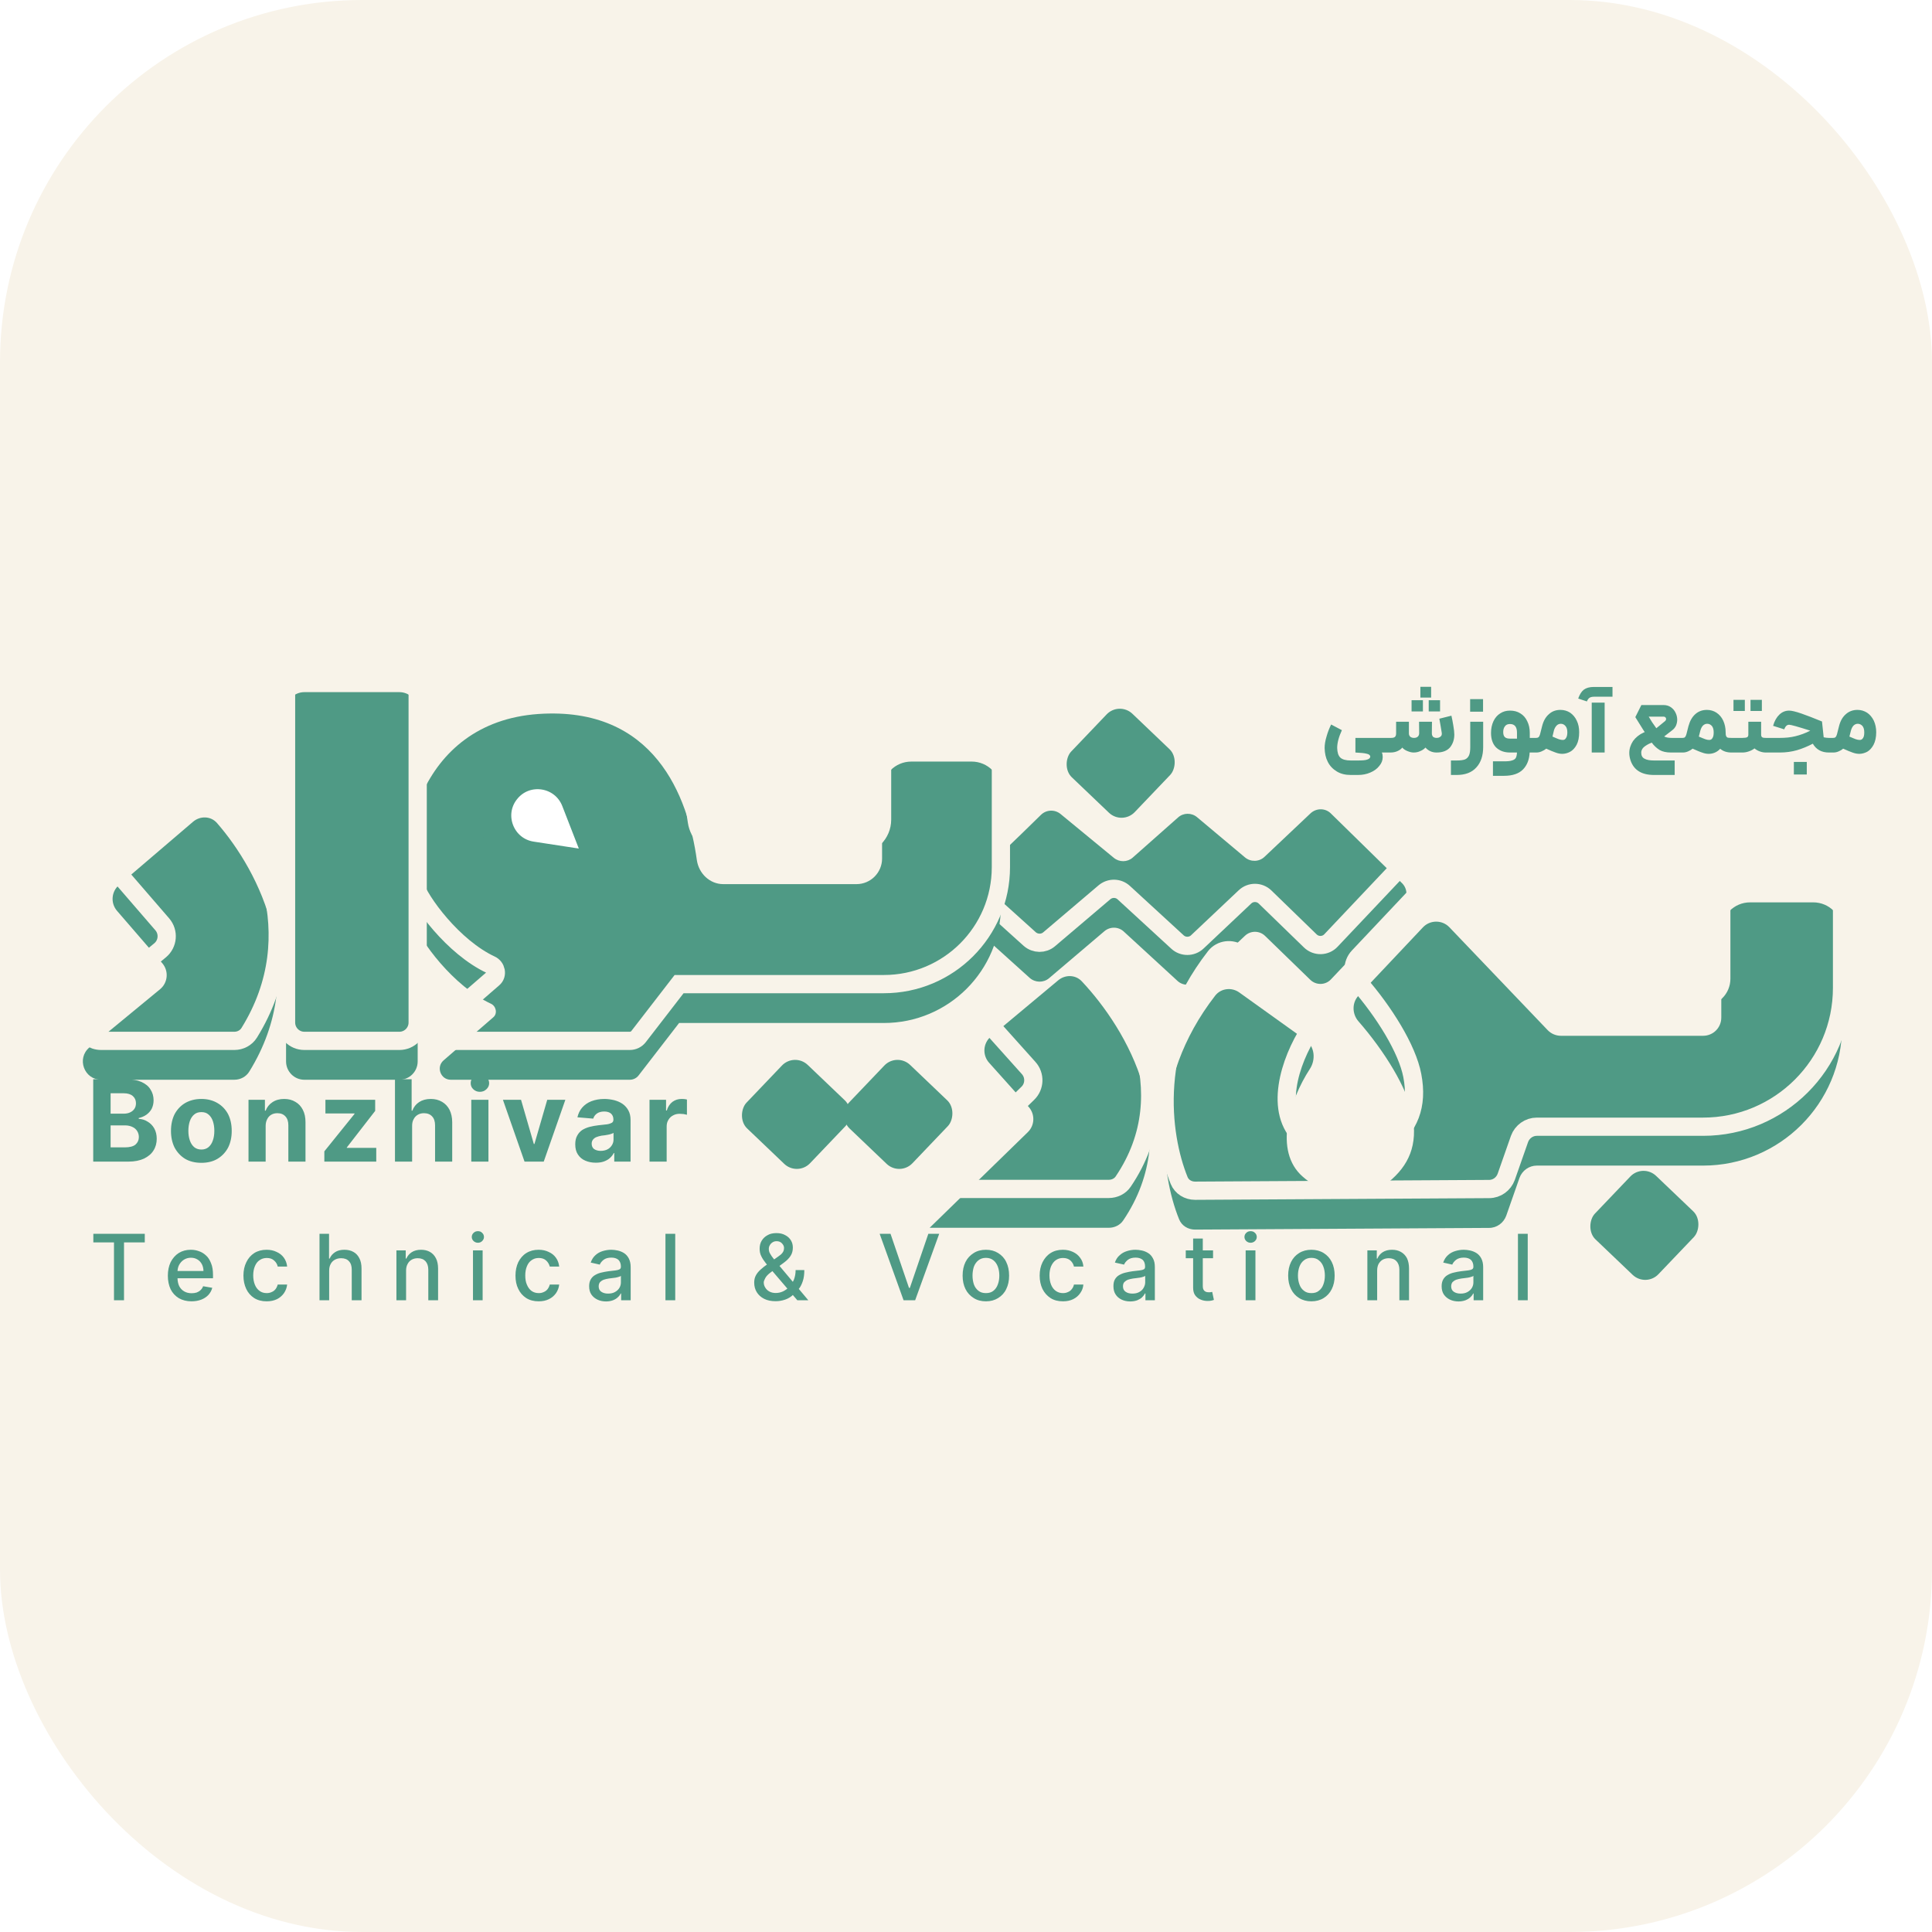 <svg width="16" height="16" viewBox="0 0 16 16" fill="none" xmlns="http://www.w3.org/2000/svg">
<rect width="16" height="16" rx="3" fill="#F8F3E9"/>
<g filter="url(#filter0_i_2134_2)">
<path d="M8.763 7.797L8.206 8.262C8.141 8.317 8.134 8.415 8.191 8.479L8.519 8.845C8.573 8.905 8.57 8.998 8.512 9.054L7.699 9.846H9.183C9.23 9.846 9.276 9.824 9.302 9.785C9.814 9.029 9.337 8.207 8.959 7.805C8.907 7.749 8.821 7.748 8.763 7.797Z" fill="#4F9A85"/>
</g>
<path d="M8.763 7.797L8.206 8.262C8.141 8.317 8.134 8.415 8.191 8.479L8.519 8.845C8.573 8.905 8.57 8.998 8.512 9.054L7.699 9.846H9.183C9.23 9.846 9.276 9.824 9.302 9.785C9.814 9.029 9.337 8.207 8.959 7.805C8.907 7.749 8.821 7.748 8.763 7.797Z" stroke="#F8F3E9" stroke-width="0.151"/>
<g filter="url(#filter1_i_2134_2)">
<path d="M8.62 6.427C8.438 6.607 8.107 6.922 7.945 7.076C7.894 7.125 7.895 7.207 7.948 7.254L8.528 7.777C8.574 7.817 8.642 7.818 8.688 7.779L9.146 7.39C9.193 7.35 9.262 7.351 9.307 7.393L9.751 7.801C9.797 7.844 9.87 7.844 9.916 7.8L10.31 7.428C10.357 7.383 10.431 7.384 10.477 7.429L10.851 7.792C10.899 7.839 10.977 7.838 11.023 7.788L11.615 7.162C11.66 7.114 11.658 7.038 11.611 6.992L11.022 6.415C10.976 6.369 10.902 6.369 10.854 6.413L10.472 6.774C10.428 6.816 10.358 6.818 10.311 6.779L9.914 6.446C9.868 6.407 9.8 6.408 9.756 6.448L9.381 6.78C9.337 6.819 9.27 6.82 9.224 6.782L8.784 6.42C8.735 6.379 8.664 6.383 8.62 6.427Z" fill="#4F9A85"/>
</g>
<path d="M8.62 6.427C8.438 6.607 8.107 6.922 7.945 7.076C7.894 7.125 7.895 7.207 7.948 7.254L8.528 7.777C8.574 7.817 8.642 7.818 8.688 7.779L9.146 7.39C9.193 7.35 9.262 7.351 9.307 7.393L9.751 7.801C9.797 7.844 9.87 7.844 9.916 7.8L10.31 7.428C10.357 7.383 10.431 7.384 10.477 7.429L10.851 7.792C10.899 7.839 10.977 7.838 11.023 7.788L11.615 7.162C11.66 7.114 11.658 7.038 11.611 6.992L11.022 6.415C10.976 6.369 10.902 6.369 10.854 6.413L10.472 6.774C10.428 6.816 10.358 6.818 10.311 6.779L9.914 6.446C9.868 6.407 9.8 6.408 9.756 6.448L9.381 6.78C9.337 6.819 9.27 6.82 9.224 6.782L8.784 6.42C8.735 6.379 8.664 6.383 8.62 6.427Z" stroke="#F8F3E9" stroke-width="0.151"/>
<g filter="url(#filter2_i_2134_2)">
<path d="M5.216 8.62H3.733C3.649 8.62 3.61 8.515 3.673 8.46L4.085 8.103C4.122 8.072 4.109 8.01 4.065 7.99C3.754 7.845 3.476 7.467 3.429 7.318C3.232 6.697 3.463 5.661 4.458 5.591C5.419 5.525 5.698 6.273 5.771 6.801C5.787 6.912 5.878 7 5.99 7H7.093C7.21 7 7.305 6.905 7.305 6.788V6.227C7.305 6.094 7.413 5.985 7.547 5.985H8.047C8.181 5.985 8.289 6.094 8.289 6.227V7.181C8.289 7.717 7.855 8.15 7.32 8.15H5.624L5.288 8.585C5.271 8.607 5.244 8.62 5.216 8.62Z" fill="#4F9A85"/>
</g>
<path d="M5.216 8.62H3.733C3.649 8.62 3.61 8.515 3.673 8.46L4.085 8.103C4.122 8.072 4.109 8.01 4.065 7.99C3.754 7.845 3.476 7.467 3.429 7.318C3.232 6.697 3.463 5.661 4.458 5.591C5.419 5.525 5.698 6.273 5.771 6.801C5.787 6.912 5.878 7 5.99 7H7.093C7.21 7 7.305 6.905 7.305 6.788V6.227C7.305 6.094 7.413 5.985 7.547 5.985H8.047C8.181 5.985 8.289 6.094 8.289 6.227V7.181C8.289 7.717 7.855 8.15 7.32 8.15H5.624L5.288 8.585C5.271 8.607 5.244 8.62 5.216 8.62Z" stroke="#F8F3E9" stroke-width="0.151"/>
<g filter="url(#filter3_i_2134_2)">
<rect x="9.269" y="5.485" width="0.727" height="0.727" rx="0.151" transform="rotate(43.663 9.269 5.485)" fill="#4F9A85"/>
</g>
<g filter="url(#filter4_i_2134_2)">
<rect x="6.58" y="8.393" width="0.727" height="0.727" rx="0.151" transform="rotate(43.663 6.58 8.393)" fill="#4F9A85"/>
</g>
<g filter="url(#filter5_i_2134_2)">
<rect x="7.428" y="8.393" width="0.727" height="0.727" rx="0.151" transform="rotate(43.663 7.428 8.393)" fill="#4F9A85"/>
</g>
<rect x="13.606" y="9.634" width="0.727" height="0.727" rx="0.151" transform="rotate(43.663 13.606 9.634)" fill="#4F9A85"/>
<path d="M4.78 6.627L5 7.193L4.4 7.101C4.133 7.06 4.01 6.746 4.179 6.535C4.348 6.324 4.681 6.375 4.78 6.627Z" fill="white" stroke="#4F9A85" stroke-width="0.265"/>
<g filter="url(#filter6_i_2134_2)">
<path d="M1.326 7.87L0.741 8.352C0.632 8.442 0.696 8.62 0.838 8.62H1.941C1.991 8.62 2.038 8.595 2.064 8.553C2.575 7.729 2.149 6.897 1.797 6.494C1.746 6.435 1.657 6.433 1.598 6.484L0.986 7.007C0.922 7.061 0.914 7.157 0.969 7.221L1.344 7.655C1.399 7.719 1.391 7.816 1.326 7.87Z" fill="#4F9A85"/>
<path d="M3.308 5.41H2.52C2.437 5.41 2.369 5.478 2.369 5.561V8.468C2.369 8.552 2.437 8.62 2.52 8.62H3.308C3.391 8.62 3.459 8.552 3.459 8.468V5.561C3.459 5.478 3.391 5.41 3.308 5.41Z" fill="#4F9A85"/>
</g>
<path d="M1.326 7.87L0.741 8.352C0.632 8.442 0.696 8.62 0.838 8.62H1.941C1.991 8.62 2.038 8.595 2.064 8.553C2.575 7.729 2.149 6.897 1.797 6.494C1.746 6.435 1.657 6.433 1.598 6.484L0.986 7.007C0.922 7.061 0.914 7.157 0.969 7.221L1.344 7.655C1.399 7.719 1.391 7.816 1.326 7.87Z" stroke="#F8F3E9" stroke-width="0.151"/>
<path d="M3.308 5.41H2.52C2.437 5.41 2.369 5.478 2.369 5.561V8.468C2.369 8.552 2.437 8.62 2.52 8.62H3.308C3.391 8.62 3.459 8.552 3.459 8.468V5.561C3.459 5.478 3.391 5.41 3.308 5.41Z" stroke="#F8F3E9" stroke-width="0.151"/>
<g filter="url(#filter7_i_2134_2)">
<path d="M10.064 7.923C9.511 8.635 9.613 9.401 9.765 9.776C9.787 9.83 9.84 9.861 9.897 9.861L12.332 9.847C12.396 9.847 12.452 9.806 12.474 9.746L12.584 9.432C12.606 9.372 12.663 9.331 12.727 9.331H14.104C14.739 9.331 15.255 8.816 15.255 8.181V7.389C15.255 7.257 15.148 7.151 15.017 7.151H14.493C14.362 7.151 14.255 7.257 14.255 7.389V8.105C14.255 8.189 14.188 8.256 14.104 8.256H12.927C12.886 8.256 12.846 8.239 12.818 8.21L12.003 7.357C11.944 7.295 11.843 7.295 11.784 7.358L11.251 7.923C11.195 7.982 11.197 8.075 11.25 8.136C11.464 8.381 11.654 8.687 11.696 8.907C11.745 9.162 11.666 9.331 11.499 9.468C11.378 9.559 11.079 9.677 10.788 9.422C10.547 9.211 10.678 8.791 10.848 8.53C10.898 8.453 10.888 8.345 10.813 8.291L10.263 7.897C10.2 7.852 10.112 7.862 10.064 7.923Z" fill="#4F9A85"/>
</g>
<path d="M10.064 7.923C9.511 8.635 9.613 9.401 9.765 9.776C9.787 9.83 9.84 9.861 9.897 9.861L12.332 9.847C12.396 9.847 12.452 9.806 12.474 9.746L12.584 9.432C12.606 9.372 12.663 9.331 12.727 9.331H14.104C14.739 9.331 15.255 8.816 15.255 8.181V7.389C15.255 7.257 15.148 7.151 15.017 7.151H14.493C14.362 7.151 14.255 7.257 14.255 7.389V8.105C14.255 8.189 14.188 8.256 14.104 8.256H12.927C12.886 8.256 12.846 8.239 12.818 8.21L12.003 7.357C11.944 7.295 11.843 7.295 11.784 7.358L11.251 7.923C11.195 7.982 11.197 8.075 11.25 8.136C11.464 8.381 11.654 8.687 11.696 8.907C11.745 9.162 11.666 9.331 11.499 9.468C11.378 9.559 11.079 9.677 10.788 9.422C10.547 9.211 10.678 8.791 10.848 8.53C10.898 8.453 10.888 8.345 10.813 8.291L10.263 7.897C10.2 7.852 10.112 7.862 10.064 7.923Z" stroke="#F8F3E9" stroke-width="0.151"/>
<path d="M11.113 6.047C11.087 6.103 11.074 6.152 11.074 6.194C11.075 6.231 11.083 6.258 11.1 6.274C11.117 6.29 11.146 6.298 11.187 6.298H11.245C11.283 6.298 11.309 6.296 11.324 6.29C11.339 6.285 11.347 6.277 11.348 6.267C11.348 6.255 11.338 6.246 11.318 6.242C11.3 6.237 11.268 6.234 11.225 6.232V6.111H11.47L11.476 6.169L11.47 6.232H11.444C11.449 6.243 11.451 6.256 11.451 6.27C11.451 6.297 11.441 6.322 11.422 6.344C11.404 6.367 11.379 6.385 11.348 6.398C11.316 6.412 11.282 6.418 11.245 6.418H11.187C11.142 6.418 11.104 6.409 11.071 6.389C11.038 6.369 11.013 6.343 10.996 6.309C10.979 6.276 10.971 6.238 10.97 6.195C10.97 6.167 10.975 6.134 10.986 6.099C10.996 6.063 11.009 6.03 11.024 6L11.113 6.047ZM11.462 6.111H11.519C11.534 6.111 11.545 6.109 11.552 6.103C11.559 6.097 11.562 6.087 11.562 6.073V5.977H11.668V6.073C11.668 6.086 11.672 6.095 11.68 6.102C11.688 6.108 11.698 6.111 11.71 6.111C11.723 6.111 11.733 6.108 11.741 6.101C11.749 6.094 11.753 6.084 11.753 6.071L11.752 5.977H11.859L11.858 6.073C11.858 6.086 11.862 6.095 11.868 6.102C11.876 6.108 11.886 6.111 11.897 6.111C11.91 6.111 11.921 6.108 11.93 6.1C11.939 6.093 11.942 6.083 11.94 6.069C11.933 6.024 11.926 5.985 11.92 5.952L12.02 5.927C12.026 5.952 12.031 5.98 12.036 6.01C12.041 6.04 12.044 6.065 12.044 6.083C12.044 6.125 12.032 6.16 12.009 6.189C11.985 6.217 11.948 6.232 11.897 6.232C11.86 6.232 11.829 6.218 11.805 6.191C11.794 6.203 11.78 6.213 11.762 6.22C11.746 6.228 11.727 6.232 11.707 6.232C11.69 6.232 11.672 6.227 11.653 6.219C11.634 6.211 11.621 6.201 11.613 6.191C11.605 6.202 11.592 6.212 11.574 6.22C11.557 6.228 11.537 6.232 11.514 6.232H11.462V6.111ZM11.69 5.799H11.784V5.892H11.69V5.799ZM11.763 5.688H11.852V5.777H11.763V5.688ZM11.832 5.799H11.926V5.892H11.832V5.799ZM12.283 5.977V6.186C12.283 6.258 12.264 6.315 12.226 6.356C12.188 6.398 12.134 6.418 12.063 6.418H12.016V6.298H12.063C12.094 6.298 12.117 6.295 12.133 6.289C12.148 6.282 12.159 6.271 12.166 6.255C12.173 6.239 12.176 6.216 12.176 6.186V5.977H12.283ZM12.175 5.79H12.282V5.894H12.175V5.79ZM12.456 6.305C12.485 6.305 12.507 6.303 12.521 6.298C12.536 6.294 12.547 6.287 12.553 6.277C12.559 6.266 12.562 6.251 12.563 6.232H12.506C12.456 6.232 12.418 6.217 12.389 6.189C12.362 6.161 12.348 6.121 12.348 6.07C12.348 6.033 12.355 6.001 12.368 5.973C12.381 5.945 12.4 5.923 12.424 5.908C12.448 5.892 12.475 5.885 12.505 5.885C12.538 5.885 12.566 5.892 12.591 5.908C12.616 5.923 12.635 5.945 12.648 5.973C12.662 6.001 12.669 6.033 12.669 6.07V6.111H12.71L12.716 6.172L12.71 6.232H12.668C12.665 6.29 12.647 6.337 12.613 6.372C12.579 6.407 12.526 6.425 12.456 6.425H12.364V6.305H12.456ZM12.449 6.063C12.449 6.081 12.453 6.095 12.462 6.104C12.471 6.113 12.486 6.117 12.506 6.117H12.563V6.067C12.563 6.02 12.544 5.996 12.505 5.996C12.486 5.996 12.472 6.002 12.463 6.015C12.453 6.028 12.449 6.044 12.449 6.063ZM12.703 6.111H12.722C12.731 6.111 12.737 6.109 12.742 6.105C12.747 6.1 12.751 6.092 12.754 6.081L12.771 6.014C12.782 5.97 12.801 5.937 12.828 5.914C12.854 5.89 12.886 5.879 12.923 5.879C12.953 5.879 12.979 5.887 13.003 5.902C13.026 5.918 13.045 5.94 13.058 5.968C13.072 5.997 13.078 6.028 13.078 6.064C13.078 6.106 13.071 6.141 13.057 6.168C13.043 6.194 13.025 6.214 13.003 6.226C12.982 6.237 12.96 6.243 12.938 6.243C12.922 6.243 12.904 6.24 12.885 6.233C12.866 6.227 12.839 6.215 12.805 6.2C12.793 6.21 12.78 6.217 12.766 6.223C12.752 6.229 12.738 6.232 12.724 6.232H12.703V6.111ZM12.857 6.1C12.88 6.11 12.898 6.118 12.91 6.122C12.922 6.126 12.933 6.128 12.943 6.128C12.954 6.128 12.963 6.123 12.969 6.112C12.976 6.102 12.98 6.086 12.98 6.065C12.98 6.042 12.975 6.024 12.964 6.012C12.954 6 12.941 5.994 12.926 5.994C12.913 5.994 12.901 5.999 12.892 6.008C12.882 6.018 12.874 6.032 12.869 6.049L12.857 6.1ZM13.182 5.819H13.289V6.232H13.182V5.819ZM13.07 5.785C13.082 5.751 13.097 5.727 13.116 5.712C13.136 5.697 13.163 5.689 13.2 5.689H13.354V5.77H13.2C13.183 5.77 13.17 5.774 13.162 5.78C13.154 5.786 13.147 5.796 13.142 5.809L13.07 5.785ZM13.838 6.232C13.8 6.232 13.768 6.225 13.744 6.211C13.72 6.196 13.698 6.176 13.679 6.15L13.654 6.161C13.633 6.172 13.617 6.183 13.607 6.194C13.597 6.206 13.592 6.219 13.592 6.233C13.592 6.257 13.601 6.274 13.619 6.283C13.636 6.293 13.663 6.298 13.698 6.298H13.869V6.418H13.698C13.597 6.418 13.532 6.379 13.504 6.299C13.497 6.278 13.493 6.257 13.493 6.236C13.493 6.2 13.504 6.168 13.524 6.137C13.546 6.107 13.575 6.083 13.613 6.066L13.621 6.063C13.617 6.056 13.613 6.05 13.609 6.045C13.573 5.988 13.551 5.953 13.543 5.939L13.593 5.839H13.778C13.8 5.839 13.82 5.845 13.836 5.856C13.854 5.868 13.867 5.883 13.876 5.902C13.885 5.92 13.89 5.94 13.89 5.96C13.89 5.978 13.886 5.994 13.88 6.009C13.873 6.024 13.862 6.038 13.848 6.048L13.782 6.099C13.796 6.107 13.817 6.111 13.843 6.111H13.921L13.929 6.172L13.921 6.232H13.838ZM13.682 5.981C13.697 6.003 13.709 6.02 13.717 6.031L13.789 5.972C13.795 5.967 13.798 5.96 13.798 5.954C13.798 5.949 13.796 5.944 13.792 5.941C13.789 5.937 13.784 5.935 13.778 5.935H13.699H13.654L13.682 5.981ZM13.916 6.111H13.935C13.944 6.111 13.95 6.109 13.954 6.105C13.959 6.1 13.963 6.092 13.966 6.081L13.983 6.014C13.995 5.97 14.014 5.937 14.04 5.914C14.067 5.89 14.099 5.879 14.136 5.879C14.165 5.879 14.192 5.887 14.215 5.902C14.239 5.918 14.258 5.94 14.271 5.968C14.284 5.997 14.291 6.028 14.291 6.064C14.291 6.078 14.292 6.089 14.295 6.095C14.297 6.102 14.302 6.106 14.308 6.109C14.314 6.11 14.325 6.111 14.339 6.111H14.351L14.358 6.169L14.351 6.232H14.339C14.3 6.232 14.269 6.221 14.246 6.201C14.233 6.215 14.218 6.226 14.201 6.233C14.184 6.24 14.168 6.243 14.151 6.243C14.134 6.243 14.117 6.24 14.098 6.233C14.078 6.227 14.052 6.215 14.017 6.2C14.006 6.21 13.993 6.217 13.979 6.223C13.965 6.229 13.951 6.232 13.937 6.232H13.916V6.111ZM14.069 6.1C14.093 6.11 14.111 6.118 14.123 6.122C14.134 6.126 14.145 6.128 14.155 6.128C14.167 6.128 14.176 6.123 14.182 6.112C14.189 6.102 14.192 6.086 14.192 6.065C14.192 6.042 14.187 6.024 14.177 6.012C14.166 6 14.154 5.994 14.138 5.994C14.125 5.994 14.114 5.999 14.104 6.008C14.094 6.018 14.087 6.032 14.082 6.049L14.069 6.1ZM14.585 5.977V6.085C14.585 6.095 14.588 6.102 14.594 6.106C14.6 6.11 14.61 6.111 14.623 6.111H14.663L14.668 6.174L14.663 6.232H14.623C14.607 6.232 14.591 6.229 14.574 6.223C14.558 6.217 14.543 6.209 14.53 6.198C14.516 6.209 14.5 6.217 14.482 6.223C14.465 6.229 14.447 6.232 14.43 6.232H14.343V6.111H14.43C14.448 6.111 14.461 6.109 14.468 6.106C14.476 6.102 14.479 6.094 14.479 6.083V5.977H14.585ZM14.356 5.796H14.45V5.888H14.356V5.796ZM14.497 5.796H14.591V5.888H14.497V5.796ZM15.146 6.232C15.085 6.232 15.041 6.207 15.013 6.159C14.969 6.182 14.925 6.2 14.881 6.213C14.838 6.225 14.791 6.232 14.741 6.232H14.653V6.111H14.741C14.786 6.111 14.829 6.107 14.869 6.097C14.91 6.087 14.951 6.072 14.992 6.051C14.889 6.018 14.831 6.002 14.817 6.002C14.799 6.002 14.786 6.014 14.776 6.04L14.684 6.011C14.695 5.971 14.713 5.94 14.736 5.918C14.759 5.896 14.786 5.885 14.817 5.885C14.838 5.885 14.871 5.893 14.918 5.909C14.964 5.925 15.021 5.947 15.089 5.975L15.103 6.106C15.117 6.109 15.131 6.111 15.144 6.111H15.173L15.181 6.17L15.173 6.232H15.146ZM14.856 6.31H14.963V6.414H14.856V6.31ZM15.162 6.111H15.182C15.19 6.111 15.197 6.109 15.201 6.105C15.206 6.1 15.21 6.092 15.213 6.081L15.23 6.014C15.241 5.97 15.26 5.937 15.287 5.914C15.314 5.89 15.346 5.879 15.383 5.879C15.412 5.879 15.438 5.887 15.462 5.902C15.486 5.918 15.504 5.94 15.518 5.968C15.531 5.997 15.538 6.028 15.538 6.064C15.538 6.106 15.53 6.141 15.516 6.168C15.502 6.194 15.484 6.214 15.463 6.226C15.441 6.237 15.42 6.243 15.398 6.243C15.381 6.243 15.364 6.24 15.344 6.233C15.325 6.227 15.298 6.215 15.264 6.2C15.253 6.21 15.24 6.217 15.226 6.223C15.212 6.229 15.198 6.232 15.183 6.232H15.162V6.111ZM15.316 6.1C15.34 6.11 15.357 6.118 15.369 6.122C15.381 6.126 15.392 6.128 15.402 6.128C15.413 6.128 15.422 6.123 15.429 6.112C15.436 6.102 15.439 6.086 15.439 6.065C15.439 6.042 15.434 6.024 15.424 6.012C15.413 6 15.4 5.994 15.385 5.994C15.372 5.994 15.361 5.999 15.351 6.008C15.341 6.018 15.334 6.032 15.329 6.049L15.316 6.1Z" fill="#4F9A85"/>
<path d="M0.772 9.62V8.938H1.045C1.096 8.938 1.137 8.945 1.171 8.96C1.204 8.975 1.23 8.995 1.246 9.022C1.263 9.048 1.272 9.078 1.272 9.112C1.272 9.139 1.266 9.162 1.256 9.183C1.245 9.203 1.23 9.219 1.212 9.232C1.193 9.245 1.172 9.254 1.149 9.259V9.266C1.175 9.267 1.199 9.274 1.221 9.288C1.244 9.301 1.263 9.32 1.277 9.344C1.291 9.369 1.298 9.398 1.298 9.431C1.298 9.467 1.289 9.5 1.271 9.528C1.254 9.556 1.227 9.578 1.193 9.595C1.158 9.611 1.115 9.62 1.064 9.62H0.772ZM0.916 9.502H1.034C1.074 9.502 1.104 9.494 1.122 9.479C1.14 9.463 1.15 9.442 1.15 9.417C1.15 9.398 1.145 9.381 1.136 9.367C1.127 9.352 1.114 9.341 1.097 9.333C1.08 9.325 1.06 9.32 1.037 9.32H0.916V9.502ZM0.916 9.223H1.023C1.043 9.223 1.061 9.22 1.076 9.213C1.092 9.206 1.104 9.196 1.113 9.183C1.122 9.17 1.126 9.154 1.126 9.136C1.126 9.112 1.117 9.092 1.1 9.077C1.083 9.062 1.058 9.054 1.026 9.054H0.916V9.223ZM1.668 9.63C1.616 9.63 1.571 9.619 1.533 9.597C1.496 9.574 1.467 9.543 1.446 9.504C1.426 9.464 1.416 9.418 1.416 9.366C1.416 9.313 1.426 9.267 1.446 9.227C1.467 9.188 1.496 9.157 1.533 9.135C1.571 9.113 1.616 9.101 1.668 9.101C1.719 9.101 1.764 9.113 1.801 9.135C1.839 9.157 1.868 9.188 1.889 9.227C1.909 9.267 1.919 9.313 1.919 9.366C1.919 9.418 1.909 9.464 1.889 9.504C1.868 9.543 1.839 9.574 1.801 9.597C1.764 9.619 1.719 9.63 1.668 9.63ZM1.668 9.52C1.692 9.52 1.711 9.513 1.727 9.5C1.743 9.486 1.755 9.468 1.763 9.444C1.771 9.421 1.775 9.395 1.775 9.365C1.775 9.335 1.771 9.309 1.763 9.285C1.755 9.262 1.743 9.243 1.727 9.23C1.711 9.216 1.692 9.21 1.668 9.21C1.644 9.21 1.624 9.216 1.608 9.23C1.592 9.243 1.58 9.262 1.572 9.285C1.564 9.309 1.56 9.335 1.56 9.365C1.56 9.395 1.564 9.421 1.572 9.444C1.58 9.468 1.592 9.486 1.608 9.5C1.624 9.513 1.644 9.52 1.668 9.52ZM2.2 9.324V9.62H2.058V9.108H2.194V9.198H2.2C2.211 9.169 2.23 9.145 2.256 9.128C2.283 9.11 2.315 9.101 2.353 9.101C2.389 9.101 2.42 9.109 2.446 9.125C2.473 9.14 2.493 9.162 2.508 9.191C2.523 9.22 2.53 9.254 2.53 9.294V9.62H2.388V9.319C2.388 9.288 2.38 9.263 2.364 9.246C2.348 9.228 2.326 9.219 2.297 9.219C2.278 9.219 2.261 9.223 2.246 9.232C2.232 9.24 2.221 9.252 2.213 9.268C2.205 9.283 2.2 9.302 2.2 9.324ZM2.686 9.62V9.535L2.936 9.225V9.221H2.695V9.108H3.107V9.2L2.872 9.503V9.506H3.116V9.62H2.686ZM3.413 9.324V9.62H3.271V8.938H3.409V9.198H3.415C3.426 9.168 3.445 9.144 3.471 9.127C3.497 9.11 3.529 9.101 3.568 9.101C3.603 9.101 3.634 9.109 3.661 9.125C3.687 9.14 3.708 9.162 3.723 9.191C3.737 9.22 3.745 9.254 3.745 9.294V9.62H3.603V9.319C3.603 9.288 3.595 9.263 3.579 9.246C3.563 9.228 3.54 9.219 3.511 9.219C3.492 9.219 3.475 9.223 3.46 9.232C3.446 9.24 3.434 9.252 3.426 9.268C3.417 9.283 3.413 9.302 3.413 9.324ZM3.903 9.62V9.108H4.045V9.62H3.903ZM3.974 9.042C3.953 9.042 3.935 9.035 3.92 9.021C3.905 9.007 3.898 8.99 3.898 8.97C3.898 8.951 3.905 8.934 3.92 8.92C3.935 8.906 3.953 8.899 3.974 8.899C3.995 8.899 4.013 8.906 4.028 8.92C4.043 8.934 4.051 8.951 4.051 8.97C4.051 8.99 4.043 9.007 4.028 9.021C4.013 9.035 3.995 9.042 3.974 9.042ZM4.682 9.108L4.503 9.62H4.344L4.165 9.108H4.315L4.421 9.474H4.426L4.532 9.108H4.682ZM4.934 9.629C4.901 9.629 4.872 9.623 4.847 9.612C4.821 9.601 4.801 9.584 4.786 9.561C4.771 9.539 4.764 9.51 4.764 9.477C4.764 9.448 4.769 9.424 4.78 9.405C4.79 9.386 4.804 9.37 4.822 9.358C4.84 9.347 4.861 9.338 4.884 9.332C4.907 9.326 4.931 9.322 4.956 9.319C4.986 9.316 5.01 9.313 5.028 9.311C5.046 9.308 5.059 9.303 5.068 9.298C5.076 9.292 5.08 9.284 5.08 9.273V9.271C5.08 9.25 5.073 9.234 5.06 9.222C5.047 9.211 5.028 9.205 5.004 9.205C4.979 9.205 4.958 9.211 4.943 9.222C4.928 9.233 4.918 9.247 4.913 9.264L4.782 9.253C4.789 9.222 4.802 9.195 4.821 9.173C4.841 9.15 4.866 9.132 4.897 9.12C4.928 9.108 4.964 9.101 5.005 9.101C5.033 9.101 5.06 9.105 5.086 9.111C5.112 9.118 5.136 9.128 5.156 9.142C5.176 9.156 5.192 9.174 5.204 9.196C5.216 9.218 5.222 9.244 5.222 9.275V9.62H5.087V9.549H5.083C5.075 9.565 5.064 9.579 5.05 9.591C5.037 9.603 5.02 9.612 5.001 9.619C4.981 9.626 4.959 9.629 4.934 9.629ZM4.974 9.531C4.995 9.531 5.014 9.527 5.03 9.519C5.046 9.511 5.058 9.499 5.067 9.485C5.076 9.471 5.081 9.455 5.081 9.437V9.382C5.077 9.385 5.07 9.388 5.063 9.39C5.055 9.393 5.047 9.395 5.037 9.397C5.027 9.399 5.018 9.4 5.008 9.402C4.999 9.403 4.99 9.404 4.982 9.405C4.966 9.408 4.951 9.412 4.939 9.417C4.926 9.422 4.917 9.43 4.91 9.439C4.903 9.448 4.9 9.459 4.9 9.472C4.9 9.491 4.907 9.506 4.92 9.516C4.935 9.526 4.953 9.531 4.974 9.531ZM5.379 9.62V9.108H5.516V9.197H5.522C5.531 9.166 5.547 9.142 5.569 9.125C5.591 9.109 5.616 9.101 5.644 9.101C5.652 9.101 5.659 9.101 5.667 9.102C5.676 9.103 5.683 9.104 5.689 9.106V9.232C5.682 9.23 5.673 9.228 5.661 9.226C5.65 9.225 5.639 9.224 5.629 9.224C5.608 9.224 5.59 9.228 5.573 9.238C5.557 9.246 5.544 9.259 5.535 9.275C5.525 9.291 5.521 9.309 5.521 9.33V9.62H5.379Z" fill="#4F9A85"/>
<path d="M0.773 10.289V10.218H1.199V10.289H1.027V10.768H0.944V10.289H0.773ZM1.586 10.777C1.546 10.777 1.511 10.768 1.481 10.751C1.452 10.733 1.429 10.709 1.413 10.677C1.398 10.645 1.39 10.607 1.39 10.565C1.39 10.522 1.398 10.485 1.413 10.453C1.429 10.421 1.452 10.395 1.48 10.377C1.509 10.359 1.542 10.35 1.581 10.35C1.604 10.35 1.627 10.354 1.648 10.362C1.67 10.369 1.69 10.382 1.707 10.398C1.725 10.414 1.738 10.436 1.748 10.462C1.759 10.488 1.764 10.52 1.764 10.558V10.586H1.435V10.526H1.685C1.685 10.505 1.68 10.486 1.672 10.47C1.663 10.453 1.651 10.44 1.636 10.431C1.62 10.421 1.602 10.416 1.581 10.416C1.559 10.416 1.539 10.422 1.522 10.433C1.505 10.444 1.493 10.458 1.483 10.476C1.474 10.494 1.47 10.513 1.47 10.534V10.581C1.47 10.608 1.475 10.632 1.484 10.651C1.494 10.67 1.508 10.685 1.526 10.695C1.543 10.705 1.564 10.71 1.587 10.71C1.602 10.71 1.616 10.708 1.629 10.704C1.641 10.699 1.652 10.693 1.661 10.684C1.671 10.675 1.678 10.664 1.682 10.652L1.758 10.665C1.752 10.688 1.741 10.707 1.726 10.724C1.71 10.741 1.69 10.754 1.667 10.763C1.643 10.772 1.616 10.777 1.586 10.777ZM2.208 10.777C2.168 10.777 2.134 10.768 2.105 10.75C2.076 10.731 2.054 10.706 2.039 10.674C2.024 10.642 2.016 10.605 2.016 10.564C2.016 10.522 2.024 10.485 2.04 10.453C2.055 10.421 2.078 10.395 2.106 10.377C2.135 10.359 2.169 10.35 2.208 10.35C2.239 10.35 2.267 10.356 2.291 10.368C2.316 10.379 2.336 10.395 2.351 10.416C2.366 10.437 2.375 10.461 2.378 10.489H2.3C2.296 10.47 2.286 10.453 2.27 10.439C2.255 10.425 2.235 10.418 2.209 10.418C2.187 10.418 2.167 10.424 2.15 10.436C2.133 10.447 2.12 10.464 2.111 10.486C2.102 10.507 2.097 10.533 2.097 10.562C2.097 10.592 2.102 10.618 2.111 10.64C2.12 10.662 2.133 10.679 2.15 10.691C2.166 10.703 2.186 10.709 2.209 10.709C2.224 10.709 2.238 10.706 2.25 10.7C2.263 10.695 2.273 10.687 2.282 10.676C2.29 10.665 2.296 10.653 2.3 10.638H2.378C2.375 10.665 2.366 10.688 2.352 10.709C2.337 10.73 2.318 10.747 2.294 10.759C2.269 10.771 2.241 10.777 2.208 10.777ZM2.726 10.523V10.768H2.646V10.218H2.725V10.423H2.73C2.74 10.4 2.755 10.383 2.775 10.37C2.794 10.357 2.82 10.35 2.852 10.35C2.881 10.35 2.906 10.356 2.927 10.368C2.948 10.379 2.964 10.397 2.976 10.42C2.988 10.443 2.994 10.471 2.994 10.506V10.768H2.913V10.515C2.913 10.485 2.906 10.462 2.89 10.445C2.875 10.428 2.853 10.42 2.825 10.42C2.806 10.42 2.789 10.424 2.774 10.432C2.759 10.44 2.747 10.452 2.739 10.467C2.73 10.483 2.726 10.501 2.726 10.523ZM3.363 10.523V10.768H3.283V10.355H3.36V10.423H3.365C3.375 10.401 3.39 10.383 3.41 10.37C3.43 10.357 3.456 10.35 3.487 10.35C3.515 10.35 3.54 10.356 3.561 10.368C3.582 10.38 3.598 10.397 3.61 10.42C3.622 10.443 3.628 10.472 3.628 10.506V10.768H3.547V10.515C3.547 10.486 3.539 10.462 3.524 10.445C3.508 10.428 3.487 10.42 3.459 10.42C3.441 10.42 3.424 10.424 3.41 10.432C3.395 10.44 3.384 10.452 3.376 10.467C3.367 10.483 3.363 10.501 3.363 10.523ZM3.917 10.768V10.355H3.997V10.768H3.917ZM3.958 10.292C3.944 10.292 3.932 10.287 3.922 10.278C3.912 10.268 3.907 10.257 3.907 10.244C3.907 10.231 3.912 10.219 3.922 10.21C3.932 10.2 3.944 10.196 3.958 10.196C3.972 10.196 3.984 10.2 3.993 10.21C4.003 10.219 4.008 10.231 4.008 10.244C4.008 10.257 4.003 10.268 3.993 10.278C3.984 10.287 3.972 10.292 3.958 10.292ZM4.461 10.777C4.421 10.777 4.387 10.768 4.358 10.75C4.329 10.731 4.307 10.706 4.292 10.674C4.276 10.642 4.269 10.605 4.269 10.564C4.269 10.522 4.277 10.485 4.292 10.453C4.308 10.421 4.33 10.395 4.359 10.377C4.388 10.359 4.422 10.35 4.46 10.35C4.492 10.35 4.52 10.356 4.544 10.368C4.569 10.379 4.589 10.395 4.604 10.416C4.619 10.437 4.628 10.461 4.631 10.489H4.553C4.548 10.47 4.538 10.453 4.523 10.439C4.508 10.425 4.487 10.418 4.462 10.418C4.439 10.418 4.42 10.424 4.403 10.436C4.386 10.447 4.373 10.464 4.364 10.486C4.355 10.507 4.35 10.533 4.35 10.562C4.35 10.592 4.354 10.618 4.364 10.64C4.373 10.662 4.386 10.679 4.402 10.691C4.419 10.703 4.439 10.709 4.462 10.709C4.477 10.709 4.491 10.706 4.503 10.7C4.516 10.695 4.526 10.687 4.535 10.676C4.543 10.665 4.549 10.653 4.553 10.638H4.631C4.628 10.665 4.619 10.688 4.605 10.709C4.59 10.73 4.571 10.747 4.546 10.759C4.522 10.771 4.494 10.777 4.461 10.777ZM5.019 10.778C4.993 10.778 4.969 10.773 4.948 10.763C4.927 10.753 4.91 10.739 4.897 10.72C4.885 10.702 4.879 10.679 4.879 10.652C4.879 10.628 4.884 10.609 4.893 10.594C4.902 10.579 4.914 10.567 4.929 10.559C4.944 10.55 4.961 10.543 4.98 10.539C4.999 10.534 5.018 10.531 5.038 10.528C5.062 10.525 5.082 10.523 5.098 10.521C5.113 10.519 5.124 10.516 5.131 10.512C5.138 10.508 5.142 10.501 5.142 10.491V10.489C5.142 10.466 5.135 10.447 5.122 10.434C5.109 10.422 5.089 10.415 5.063 10.415C5.036 10.415 5.015 10.421 4.999 10.433C4.984 10.445 4.973 10.458 4.967 10.473L4.892 10.456C4.901 10.43 4.914 10.41 4.931 10.395C4.948 10.379 4.968 10.368 4.991 10.361C5.014 10.354 5.037 10.35 5.062 10.35C5.079 10.35 5.096 10.352 5.115 10.356C5.133 10.36 5.151 10.367 5.167 10.377C5.183 10.387 5.197 10.402 5.207 10.421C5.217 10.44 5.223 10.464 5.223 10.494V10.768H5.144V10.712H5.141C5.136 10.722 5.128 10.733 5.117 10.743C5.107 10.753 5.094 10.761 5.077 10.768C5.061 10.774 5.042 10.778 5.019 10.778ZM5.036 10.713C5.058 10.713 5.077 10.709 5.093 10.7C5.109 10.691 5.121 10.68 5.13 10.665C5.138 10.651 5.142 10.636 5.142 10.62V10.566C5.139 10.569 5.134 10.572 5.125 10.574C5.117 10.577 5.108 10.579 5.098 10.581C5.087 10.582 5.077 10.584 5.067 10.585C5.058 10.586 5.049 10.587 5.043 10.588C5.027 10.59 5.013 10.594 5 10.598C4.987 10.603 4.977 10.61 4.969 10.618C4.962 10.627 4.958 10.639 4.958 10.653C4.958 10.673 4.965 10.688 4.98 10.698C4.995 10.708 5.013 10.713 5.036 10.713ZM5.592 10.218V10.768H5.511V10.218H5.592ZM6.424 10.776C6.387 10.776 6.355 10.77 6.328 10.756C6.302 10.743 6.281 10.724 6.267 10.701C6.253 10.678 6.246 10.652 6.246 10.622C6.246 10.6 6.25 10.58 6.26 10.562C6.269 10.545 6.282 10.529 6.299 10.514C6.315 10.499 6.335 10.484 6.356 10.469L6.445 10.406C6.46 10.396 6.472 10.386 6.48 10.375C6.489 10.364 6.493 10.35 6.493 10.334C6.493 10.321 6.487 10.309 6.476 10.297C6.465 10.285 6.45 10.279 6.432 10.279C6.419 10.279 6.407 10.282 6.397 10.289C6.388 10.295 6.38 10.303 6.375 10.313C6.369 10.322 6.367 10.333 6.367 10.343C6.367 10.356 6.37 10.369 6.377 10.381C6.384 10.394 6.393 10.407 6.404 10.421C6.415 10.434 6.426 10.448 6.438 10.463L6.694 10.768H6.603L6.391 10.52C6.374 10.499 6.357 10.479 6.342 10.461C6.327 10.442 6.314 10.423 6.305 10.404C6.295 10.385 6.291 10.364 6.291 10.342C6.291 10.317 6.296 10.294 6.308 10.275C6.32 10.255 6.336 10.24 6.357 10.229C6.377 10.217 6.402 10.212 6.43 10.212C6.458 10.212 6.482 10.217 6.503 10.229C6.523 10.239 6.539 10.254 6.55 10.272C6.561 10.29 6.566 10.31 6.566 10.332C6.566 10.358 6.56 10.381 6.547 10.401C6.534 10.421 6.516 10.439 6.493 10.456L6.383 10.537C6.361 10.553 6.346 10.569 6.338 10.584C6.33 10.6 6.325 10.611 6.325 10.62C6.325 10.636 6.329 10.65 6.338 10.664C6.346 10.677 6.357 10.688 6.372 10.696C6.387 10.704 6.404 10.708 6.424 10.708C6.445 10.708 6.464 10.704 6.484 10.695C6.503 10.686 6.521 10.673 6.537 10.657C6.553 10.64 6.565 10.62 6.575 10.597C6.584 10.573 6.589 10.547 6.589 10.518H6.661C6.661 10.554 6.657 10.584 6.649 10.608C6.641 10.633 6.631 10.653 6.62 10.668C6.609 10.683 6.598 10.695 6.588 10.704C6.585 10.707 6.582 10.71 6.579 10.713C6.576 10.715 6.573 10.718 6.57 10.721C6.551 10.74 6.528 10.754 6.502 10.763C6.475 10.772 6.449 10.776 6.424 10.776ZM7.375 10.218L7.528 10.666H7.535L7.688 10.218H7.778L7.579 10.768H7.483L7.285 10.218H7.375ZM8.165 10.777C8.126 10.777 8.092 10.768 8.064 10.75C8.035 10.732 8.012 10.708 7.996 10.676C7.98 10.644 7.972 10.607 7.972 10.564C7.972 10.521 7.98 10.483 7.996 10.451C8.012 10.419 8.035 10.395 8.064 10.377C8.092 10.359 8.126 10.35 8.165 10.35C8.204 10.35 8.237 10.359 8.266 10.377C8.295 10.395 8.318 10.419 8.333 10.451C8.349 10.483 8.357 10.521 8.357 10.564C8.357 10.607 8.349 10.644 8.333 10.676C8.318 10.708 8.295 10.732 8.266 10.75C8.237 10.768 8.204 10.777 8.165 10.777ZM8.165 10.709C8.19 10.709 8.211 10.703 8.228 10.689C8.244 10.676 8.256 10.659 8.264 10.636C8.272 10.614 8.276 10.59 8.276 10.564C8.276 10.537 8.272 10.513 8.264 10.491C8.256 10.469 8.244 10.451 8.228 10.438C8.211 10.424 8.19 10.417 8.165 10.417C8.14 10.417 8.119 10.424 8.102 10.438C8.086 10.451 8.073 10.469 8.065 10.491C8.058 10.513 8.054 10.537 8.054 10.564C8.054 10.59 8.058 10.614 8.065 10.636C8.073 10.659 8.086 10.676 8.102 10.689C8.119 10.703 8.14 10.709 8.165 10.709ZM8.803 10.777C8.763 10.777 8.728 10.768 8.7 10.75C8.671 10.731 8.649 10.706 8.633 10.674C8.618 10.642 8.61 10.605 8.61 10.564C8.61 10.522 8.618 10.485 8.634 10.453C8.65 10.421 8.672 10.395 8.701 10.377C8.729 10.359 8.763 10.35 8.802 10.35C8.833 10.35 8.861 10.356 8.886 10.368C8.91 10.379 8.93 10.395 8.945 10.416C8.961 10.437 8.97 10.461 8.972 10.489H8.894C8.89 10.47 8.88 10.453 8.865 10.439C8.849 10.425 8.829 10.418 8.803 10.418C8.781 10.418 8.761 10.424 8.744 10.436C8.728 10.447 8.715 10.464 8.705 10.486C8.696 10.507 8.691 10.533 8.691 10.562C8.691 10.592 8.696 10.618 8.705 10.64C8.714 10.662 8.727 10.679 8.744 10.691C8.761 10.703 8.781 10.709 8.803 10.709C8.819 10.709 8.832 10.706 8.845 10.7C8.857 10.695 8.868 10.687 8.876 10.676C8.885 10.665 8.891 10.653 8.894 10.638H8.972C8.97 10.665 8.961 10.688 8.946 10.709C8.932 10.73 8.912 10.747 8.888 10.759C8.864 10.771 8.835 10.777 8.803 10.777ZM9.36 10.778C9.334 10.778 9.31 10.773 9.289 10.763C9.268 10.753 9.251 10.739 9.239 10.72C9.227 10.702 9.221 10.679 9.221 10.652C9.221 10.628 9.225 10.609 9.234 10.594C9.243 10.579 9.255 10.567 9.27 10.559C9.286 10.55 9.303 10.543 9.322 10.539C9.34 10.534 9.36 10.531 9.379 10.528C9.404 10.525 9.424 10.523 9.439 10.521C9.455 10.519 9.466 10.516 9.473 10.512C9.48 10.508 9.483 10.501 9.483 10.491V10.489C9.483 10.466 9.477 10.447 9.464 10.434C9.45 10.422 9.431 10.415 9.405 10.415C9.378 10.415 9.357 10.421 9.341 10.433C9.326 10.445 9.315 10.458 9.309 10.473L9.233 10.456C9.242 10.43 9.255 10.41 9.273 10.395C9.29 10.379 9.31 10.368 9.333 10.361C9.355 10.354 9.379 10.35 9.404 10.35C9.42 10.35 9.438 10.352 9.456 10.356C9.475 10.36 9.492 10.367 9.508 10.377C9.525 10.387 9.538 10.402 9.548 10.421C9.559 10.44 9.564 10.464 9.564 10.494V10.768H9.486V10.712H9.482C9.477 10.722 9.469 10.733 9.459 10.743C9.449 10.753 9.435 10.761 9.419 10.768C9.403 10.774 9.383 10.778 9.36 10.778ZM9.378 10.713C9.4 10.713 9.419 10.709 9.435 10.7C9.451 10.691 9.463 10.68 9.471 10.665C9.479 10.651 9.484 10.636 9.484 10.62V10.566C9.481 10.569 9.475 10.572 9.467 10.574C9.459 10.577 9.45 10.579 9.439 10.581C9.429 10.582 9.419 10.584 9.409 10.585C9.399 10.586 9.391 10.587 9.384 10.588C9.369 10.59 9.354 10.594 9.341 10.598C9.329 10.603 9.319 10.61 9.311 10.618C9.303 10.627 9.3 10.639 9.3 10.653C9.3 10.673 9.307 10.688 9.322 10.698C9.336 10.708 9.355 10.713 9.378 10.713ZM10.046 10.355V10.42H9.82V10.355H10.046ZM9.881 10.257H9.961V10.647C9.961 10.663 9.963 10.675 9.968 10.682C9.973 10.69 9.979 10.695 9.986 10.698C9.993 10.701 10.002 10.702 10.01 10.702C10.017 10.702 10.023 10.702 10.027 10.701C10.032 10.7 10.036 10.699 10.039 10.699L10.053 10.765C10.049 10.767 10.042 10.769 10.033 10.771C10.025 10.773 10.014 10.774 10.001 10.774C9.98 10.774 9.96 10.77 9.942 10.762C9.924 10.755 9.909 10.742 9.897 10.726C9.886 10.71 9.881 10.689 9.881 10.664V10.257ZM10.316 10.768V10.355H10.397V10.768H10.316ZM10.357 10.292C10.343 10.292 10.331 10.287 10.321 10.278C10.311 10.268 10.306 10.257 10.306 10.244C10.306 10.231 10.311 10.219 10.321 10.21C10.331 10.2 10.343 10.196 10.357 10.196C10.371 10.196 10.383 10.2 10.393 10.21C10.403 10.219 10.408 10.231 10.408 10.244C10.408 10.257 10.403 10.268 10.393 10.278C10.383 10.287 10.371 10.292 10.357 10.292ZM10.86 10.777C10.822 10.777 10.788 10.768 10.759 10.75C10.73 10.732 10.708 10.708 10.692 10.676C10.676 10.644 10.668 10.607 10.668 10.564C10.668 10.521 10.676 10.483 10.692 10.451C10.708 10.419 10.73 10.395 10.759 10.377C10.788 10.359 10.822 10.35 10.86 10.35C10.899 10.35 10.933 10.359 10.962 10.377C10.991 10.395 11.013 10.419 11.029 10.451C11.045 10.483 11.053 10.521 11.053 10.564C11.053 10.607 11.045 10.644 11.029 10.676C11.013 10.708 10.991 10.732 10.962 10.75C10.933 10.768 10.899 10.777 10.86 10.777ZM10.861 10.709C10.886 10.709 10.907 10.703 10.923 10.689C10.94 10.676 10.952 10.659 10.96 10.636C10.968 10.614 10.972 10.59 10.972 10.564C10.972 10.537 10.968 10.513 10.96 10.491C10.952 10.469 10.94 10.451 10.923 10.438C10.907 10.424 10.886 10.417 10.861 10.417C10.835 10.417 10.815 10.424 10.798 10.438C10.781 10.451 10.769 10.469 10.761 10.491C10.753 10.513 10.749 10.537 10.749 10.564C10.749 10.59 10.753 10.614 10.761 10.636C10.769 10.659 10.781 10.676 10.798 10.689C10.815 10.703 10.835 10.709 10.861 10.709ZM11.405 10.523V10.768H11.324V10.355H11.402V10.423H11.407C11.416 10.401 11.431 10.383 11.451 10.37C11.472 10.357 11.497 10.35 11.528 10.35C11.557 10.35 11.581 10.356 11.602 10.368C11.623 10.38 11.64 10.397 11.652 10.42C11.663 10.443 11.669 10.472 11.669 10.506V10.768H11.589V10.515C11.589 10.486 11.581 10.462 11.565 10.445C11.55 10.428 11.528 10.42 11.501 10.42C11.482 10.42 11.466 10.424 11.451 10.432C11.437 10.44 11.426 10.452 11.417 10.467C11.409 10.483 11.405 10.501 11.405 10.523ZM12.079 10.778C12.053 10.778 12.029 10.773 12.008 10.763C11.987 10.753 11.97 10.739 11.957 10.72C11.945 10.702 11.939 10.679 11.939 10.652C11.939 10.628 11.944 10.609 11.953 10.594C11.962 10.579 11.974 10.567 11.989 10.559C12.004 10.55 12.021 10.543 12.04 10.539C12.059 10.534 12.078 10.531 12.098 10.528C12.122 10.525 12.142 10.523 12.158 10.521C12.173 10.519 12.184 10.516 12.191 10.512C12.198 10.508 12.202 10.501 12.202 10.491V10.489C12.202 10.466 12.195 10.447 12.182 10.434C12.169 10.422 12.149 10.415 12.123 10.415C12.096 10.415 12.075 10.421 12.059 10.433C12.044 10.445 12.033 10.458 12.027 10.473L11.952 10.456C11.961 10.43 11.974 10.41 11.991 10.395C12.008 10.379 12.028 10.368 12.051 10.361C12.074 10.354 12.097 10.35 12.122 10.35C12.139 10.35 12.156 10.352 12.175 10.356C12.193 10.36 12.211 10.367 12.227 10.377C12.243 10.387 12.257 10.402 12.267 10.421C12.277 10.44 12.283 10.464 12.283 10.494V10.768H12.204V10.712H12.201C12.196 10.722 12.188 10.733 12.177 10.743C12.167 10.753 12.154 10.761 12.137 10.768C12.121 10.774 12.101 10.778 12.079 10.778ZM12.096 10.713C12.118 10.713 12.137 10.709 12.153 10.7C12.169 10.691 12.181 10.68 12.19 10.665C12.198 10.651 12.202 10.636 12.202 10.62V10.566C12.199 10.569 12.194 10.572 12.185 10.574C12.177 10.577 12.168 10.579 12.158 10.581C12.147 10.582 12.137 10.584 12.127 10.585C12.118 10.586 12.109 10.587 12.103 10.588C12.087 10.59 12.073 10.594 12.06 10.598C12.047 10.603 12.037 10.61 12.029 10.618C12.022 10.627 12.018 10.639 12.018 10.653C12.018 10.673 12.025 10.688 12.04 10.698C12.055 10.708 12.073 10.713 12.096 10.713ZM12.652 10.218V10.768H12.571V10.218H12.652Z" fill="#4F9A85"/>
<defs>
<filter id="filter0_i_2134_2" x="7.512" y="7.686" width="2.089" height="2.558" filterUnits="userSpaceOnUse" color-interpolation-filters="sRGB">
<feFlood flood-opacity="0" result="BackgroundImageFix"/>
<feBlend mode="normal" in="SourceGraphic" in2="BackgroundImageFix" result="shape"/>
<feColorMatrix in="SourceAlpha" type="matrix" values="0 0 0 0 0 0 0 0 0 0 0 0 0 0 0 0 0 0 127 0" result="hardAlpha"/>
<feOffset dy="0.322"/>
<feGaussianBlur stdDeviation="0.161"/>
<feComposite in2="hardAlpha" operator="arithmetic" k2="-1" k3="1"/>
<feColorMatrix type="matrix" values="0 0 0 0 0 0 0 0 0 0 0 0 0 0 0 0 0 0 0.25 0"/>
<feBlend mode="normal" in2="shape" result="effect1_innerShadow_2134_2"/>
</filter>
<filter id="filter1_i_2134_2" x="7.832" y="6.305" width="3.892" height="1.927" filterUnits="userSpaceOnUse" color-interpolation-filters="sRGB">
<feFlood flood-opacity="0" result="BackgroundImageFix"/>
<feBlend mode="normal" in="SourceGraphic" in2="BackgroundImageFix" result="shape"/>
<feColorMatrix in="SourceAlpha" type="matrix" values="0 0 0 0 0 0 0 0 0 0 0 0 0 0 0 0 0 0 127 0" result="hardAlpha"/>
<feOffset dy="0.322"/>
<feGaussianBlur stdDeviation="0.161"/>
<feComposite in2="hardAlpha" operator="arithmetic" k2="-1" k3="1"/>
<feColorMatrix type="matrix" values="0 0 0 0 0 0 0 0 0 0 0 0 0 0 0 0 0 0 0.25 0"/>
<feBlend mode="normal" in2="shape" result="effect1_innerShadow_2134_2"/>
</filter>
<filter id="filter2_i_2134_2" x="3.289" y="5.512" width="5.076" height="3.506" filterUnits="userSpaceOnUse" color-interpolation-filters="sRGB">
<feFlood flood-opacity="0" result="BackgroundImageFix"/>
<feBlend mode="normal" in="SourceGraphic" in2="BackgroundImageFix" result="shape"/>
<feColorMatrix in="SourceAlpha" type="matrix" values="0 0 0 0 0 0 0 0 0 0 0 0 0 0 0 0 0 0 127 0" result="hardAlpha"/>
<feOffset dy="0.322"/>
<feGaussianBlur stdDeviation="0.161"/>
<feComposite in2="hardAlpha" operator="arithmetic" k2="-1" k3="1"/>
<feColorMatrix type="matrix" values="0 0 0 0 0 0 0 0 0 0 0 0 0 0 0 0 0 0 0.25 0"/>
<feBlend mode="normal" in2="shape" result="effect1_innerShadow_2134_2"/>
</filter>
<filter id="filter3_i_2134_2" x="8.83" y="5.548" width="0.902" height="1.225" filterUnits="userSpaceOnUse" color-interpolation-filters="sRGB">
<feFlood flood-opacity="0" result="BackgroundImageFix"/>
<feBlend mode="normal" in="SourceGraphic" in2="BackgroundImageFix" result="shape"/>
<feColorMatrix in="SourceAlpha" type="matrix" values="0 0 0 0 0 0 0 0 0 0 0 0 0 0 0 0 0 0 127 0" result="hardAlpha"/>
<feOffset dy="0.322"/>
<feGaussianBlur stdDeviation="0.161"/>
<feComposite in2="hardAlpha" operator="arithmetic" k2="-1" k3="1"/>
<feColorMatrix type="matrix" values="0 0 0 0 0 0 0 0 0 0 0 0 0 0 0 0 0 0 0.25 0"/>
<feBlend mode="normal" in2="shape" result="effect1_innerShadow_2134_2"/>
</filter>
<filter id="filter4_i_2134_2" x="6.141" y="8.455" width="0.902" height="1.225" filterUnits="userSpaceOnUse" color-interpolation-filters="sRGB">
<feFlood flood-opacity="0" result="BackgroundImageFix"/>
<feBlend mode="normal" in="SourceGraphic" in2="BackgroundImageFix" result="shape"/>
<feColorMatrix in="SourceAlpha" type="matrix" values="0 0 0 0 0 0 0 0 0 0 0 0 0 0 0 0 0 0 127 0" result="hardAlpha"/>
<feOffset dy="0.322"/>
<feGaussianBlur stdDeviation="0.161"/>
<feComposite in2="hardAlpha" operator="arithmetic" k2="-1" k3="1"/>
<feColorMatrix type="matrix" values="0 0 0 0 0 0 0 0 0 0 0 0 0 0 0 0 0 0 0.25 0"/>
<feBlend mode="normal" in2="shape" result="effect1_innerShadow_2134_2"/>
</filter>
<filter id="filter5_i_2134_2" x="6.989" y="8.455" width="0.902" height="1.225" filterUnits="userSpaceOnUse" color-interpolation-filters="sRGB">
<feFlood flood-opacity="0" result="BackgroundImageFix"/>
<feBlend mode="normal" in="SourceGraphic" in2="BackgroundImageFix" result="shape"/>
<feColorMatrix in="SourceAlpha" type="matrix" values="0 0 0 0 0 0 0 0 0 0 0 0 0 0 0 0 0 0 127 0" result="hardAlpha"/>
<feOffset dy="0.322"/>
<feGaussianBlur stdDeviation="0.161"/>
<feComposite in2="hardAlpha" operator="arithmetic" k2="-1" k3="1"/>
<feColorMatrix type="matrix" values="0 0 0 0 0 0 0 0 0 0 0 0 0 0 0 0 0 0 0.25 0"/>
<feBlend mode="normal" in2="shape" result="effect1_innerShadow_2134_2"/>
</filter>
<filter id="filter6_i_2134_2" x="0.61" y="5.334" width="2.925" height="3.684" filterUnits="userSpaceOnUse" color-interpolation-filters="sRGB">
<feFlood flood-opacity="0" result="BackgroundImageFix"/>
<feBlend mode="normal" in="SourceGraphic" in2="BackgroundImageFix" result="shape"/>
<feColorMatrix in="SourceAlpha" type="matrix" values="0 0 0 0 0 0 0 0 0 0 0 0 0 0 0 0 0 0 127 0" result="hardAlpha"/>
<feOffset dy="0.322"/>
<feGaussianBlur stdDeviation="0.161"/>
<feComposite in2="hardAlpha" operator="arithmetic" k2="-1" k3="1"/>
<feColorMatrix type="matrix" values="0 0 0 0 0 0 0 0 0 0 0 0 0 0 0 0 0 0 0.25 0"/>
<feBlend mode="normal" in2="shape" result="effect1_innerShadow_2134_2"/>
</filter>
<filter id="filter7_i_2134_2" x="9.569" y="7.075" width="5.761" height="3.184" filterUnits="userSpaceOnUse" color-interpolation-filters="sRGB">
<feFlood flood-opacity="0" result="BackgroundImageFix"/>
<feBlend mode="normal" in="SourceGraphic" in2="BackgroundImageFix" result="shape"/>
<feColorMatrix in="SourceAlpha" type="matrix" values="0 0 0 0 0 0 0 0 0 0 0 0 0 0 0 0 0 0 127 0" result="hardAlpha"/>
<feOffset dy="0.322"/>
<feGaussianBlur stdDeviation="0.161"/>
<feComposite in2="hardAlpha" operator="arithmetic" k2="-1" k3="1"/>
<feColorMatrix type="matrix" values="0 0 0 0 0 0 0 0 0 0 0 0 0 0 0 0 0 0 0.25 0"/>
<feBlend mode="normal" in2="shape" result="effect1_innerShadow_2134_2"/>
</filter>
</defs>
</svg>
